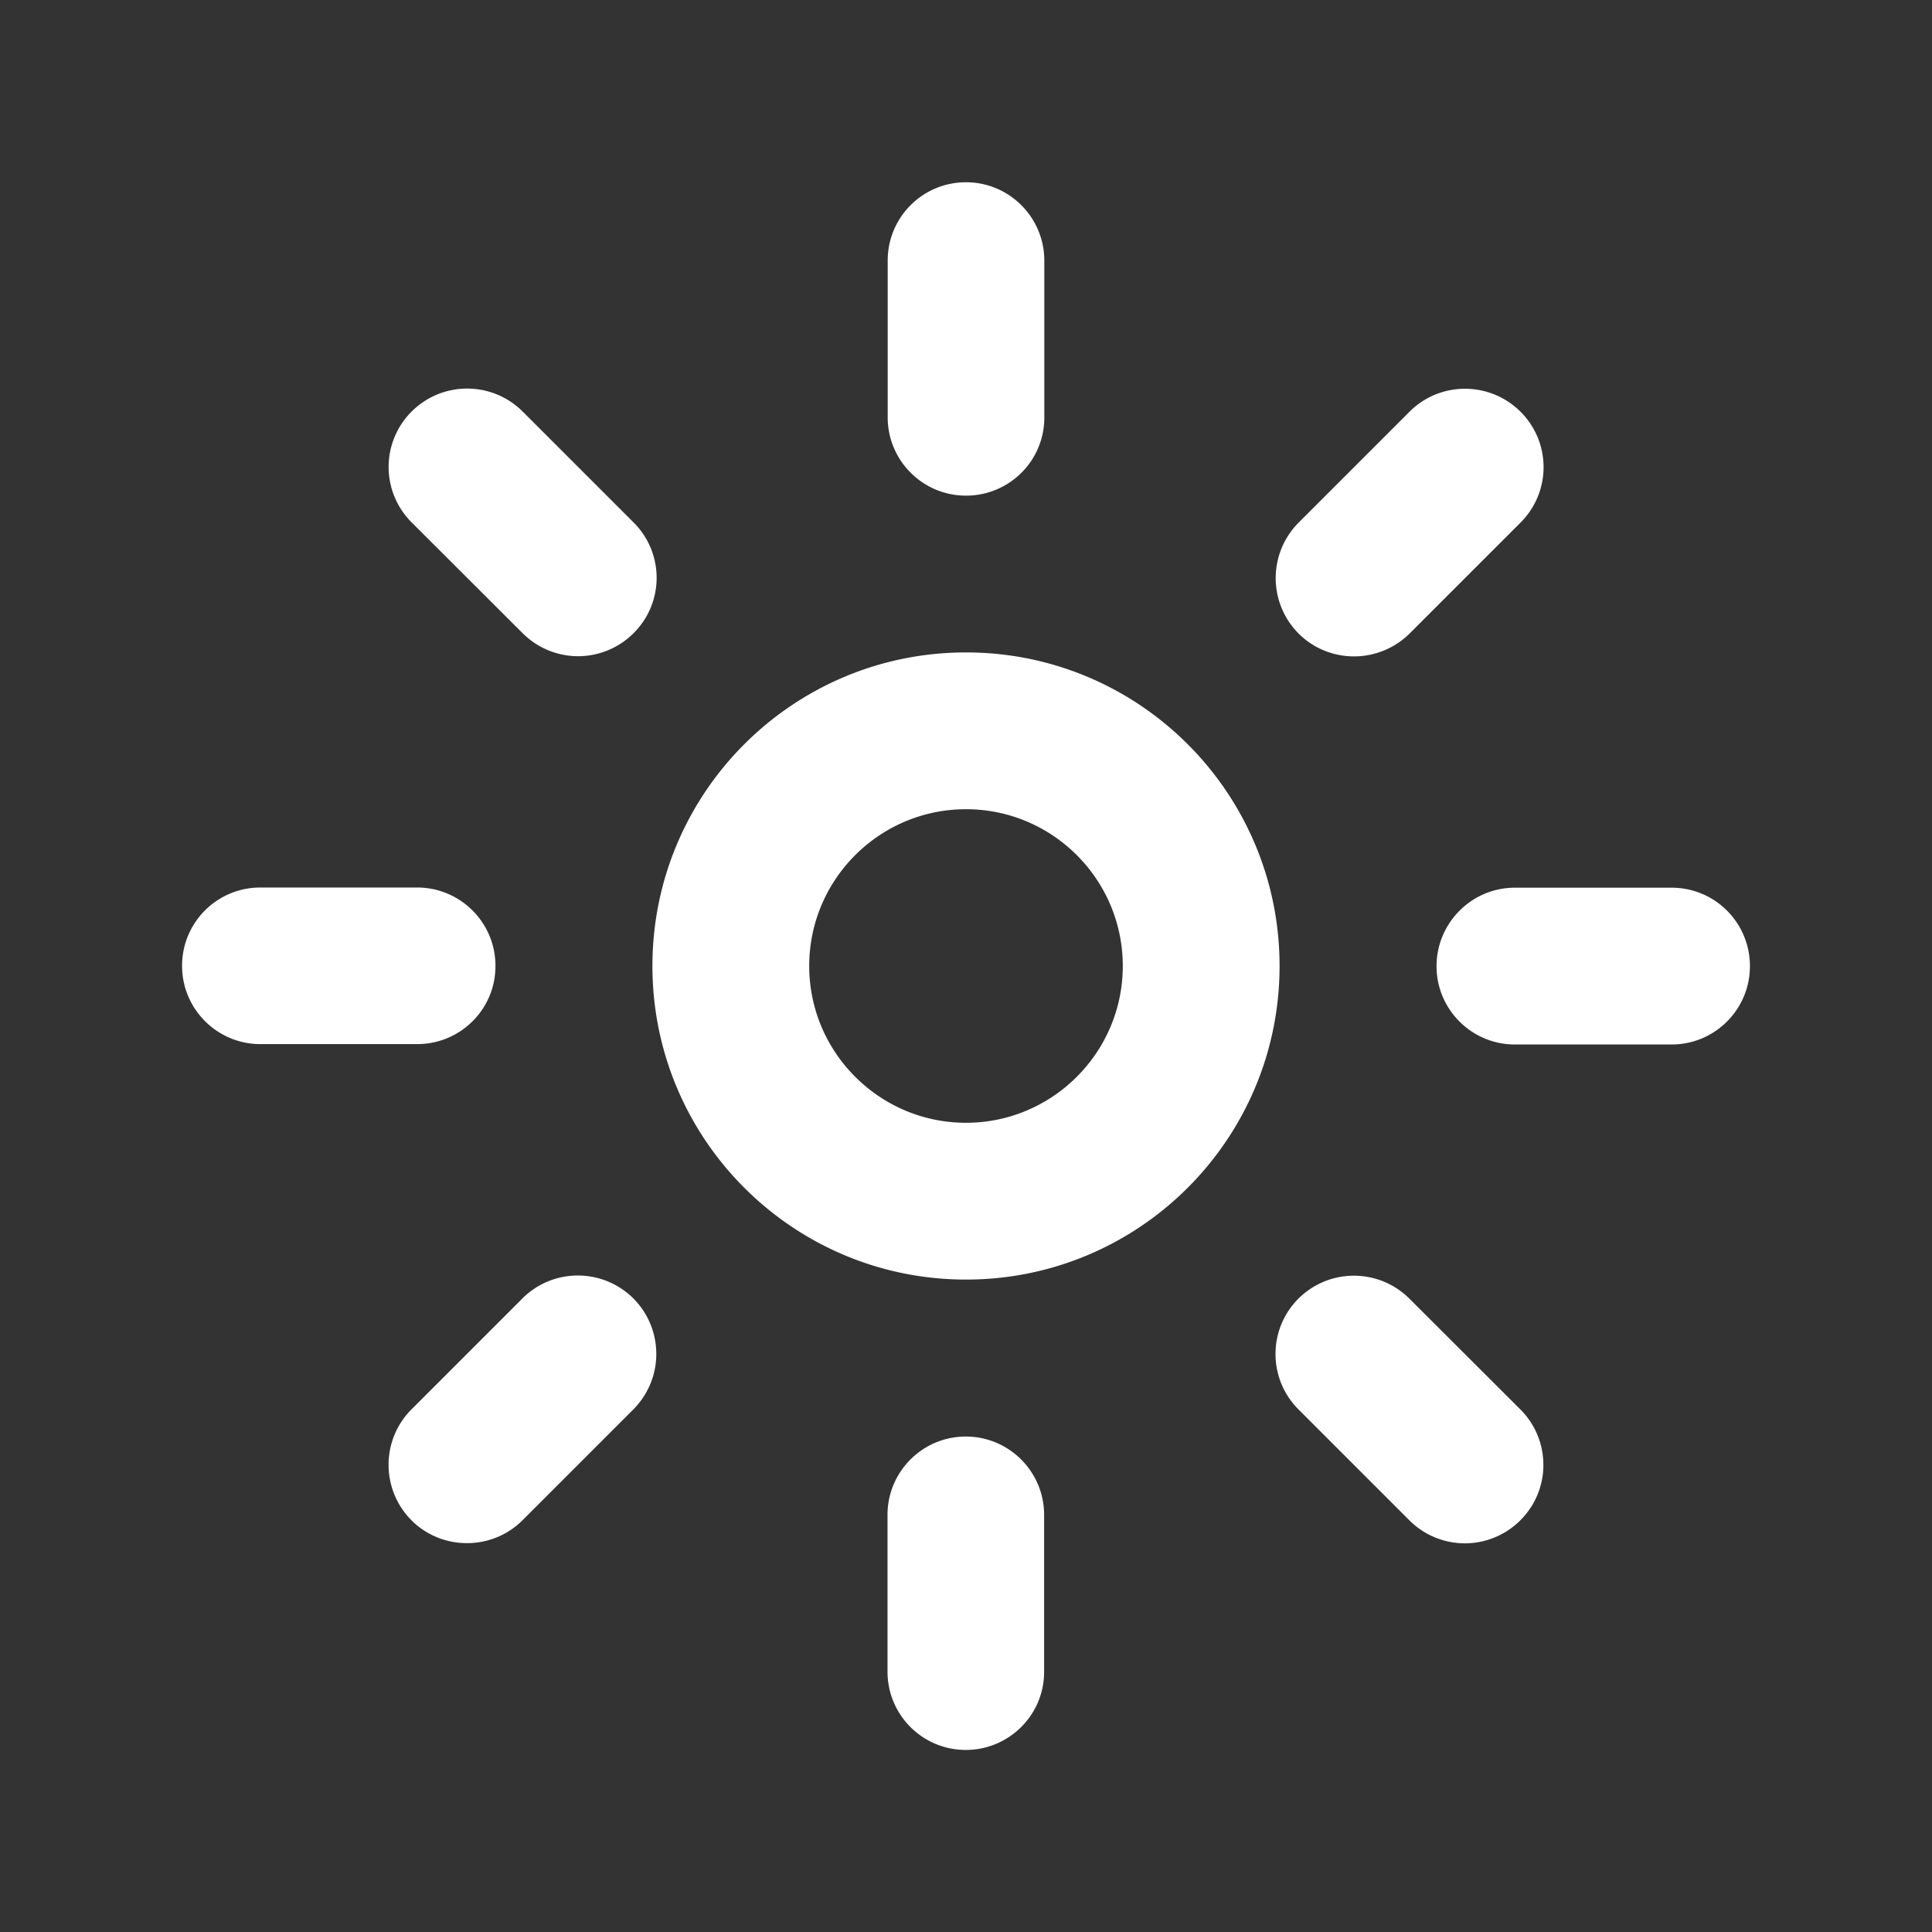 <?xml version="1.0" standalone="no"?><!DOCTYPE svg PUBLIC "-//W3C//DTD SVG 1.1//EN" "http://www.w3.org/Graphics/SVG/1.1/DTD/svg11.dtd"><svg t="1755829907494" class="icon" viewBox="0 0 1024 1024" version="1.1" xmlns="http://www.w3.org/2000/svg" p-id="6668" xmlns:xlink="http://www.w3.org/1999/xlink" width="200" height="200"><rect x="0" y="0" width="1024" height="1024" fill="#333333" stroke="none"/><path d="M512 428.9c45.8 0 83.1 37.2 83.1 83.1 0 45.8-37.3 83.1-83.1 83.1s-83.1-37.3-83.1-83.1c0-45.9 37.3-83.1 83.1-83.1m0-83.1c-91.8 0-166.2 74.4-166.2 166.2 0 91.8 74.4 166.2 166.2 166.2 91.8 0 166.2-74.4 166.2-166.2 0-91.8-74.4-166.2-166.2-166.2M512 262.7c-22.9 0-41.5-18.6-41.5-41.5v-83.1c0-23 18.6-41.5 41.5-41.5s41.5 18.6 41.5 41.5v83.1c0.1 22.9-18.5 41.5-41.5 41.5M717.7 347.9c-10.6 0-21.3-4-29.4-12.1-16.2-16.3-16.2-42.5 0-58.8l58.8-58.8c16.2-16.2 42.5-16.2 58.8 0 16.3 16.3 16.3 42.5 0 58.8l-58.8 58.8c-8.1 8-18.8 12.1-29.4 12.1M886 553.6h-83.1c-22.9 0-41.5-18.6-41.5-41.5s18.6-41.6 41.5-41.6H886c23 0 41.5 18.6 41.5 41.6 0 22.9-18.6 41.5-41.5 41.5M776.4 818c-10.6 0-21.3-4.1-29.4-12.2L688.2 747c-16.2-16.2-16.2-42.5 0-58.7 16.3-16.2 42.5-16.2 58.8 0l58.8 58.7c16.3 16.3 16.3 42.6 0 58.8-8.1 8.1-18.8 12.2-29.4 12.2M511.9 927.5c-23 0-41.5-18.6-41.5-41.5v-83.1c0-22.9 18.6-41.5 41.5-41.5s41.5 18.6 41.5 41.5V886c0.1 22.9-18.6 41.5-41.5 41.5M247.5 817.9c-10.6 0-21.3-4-29.4-12.1-16.2-16.3-16.2-42.6 0-58.8l58.8-58.8c16.2-16.2 42.5-16.2 58.8 0 16.2 16.3 16.2 42.5 0 58.8l-58.8 58.8c-8.1 8.1-18.8 12.1-29.4 12.1M221.1 553.4H138c-22.9 0-41.5-18.6-41.5-41.5 0-23 18.6-41.5 41.5-41.5h83.1c22.9 0 41.5 18.6 41.5 41.5 0.1 22.9-18.5 41.5-41.5 41.5M306.4 347.8c-10.6 0-21.3-4.1-29.4-12.2l-58.8-58.7a41.465 41.465 0 0 1 0-58.8c16.3-16.2 42.5-16.2 58.8 0l58.8 58.8c16.3 16.2 16.3 42.5 0 58.7-8.1 8.1-18.8 12.2-29.4 12.2" fill="#ffffff" p-id="6669"></path></svg>
